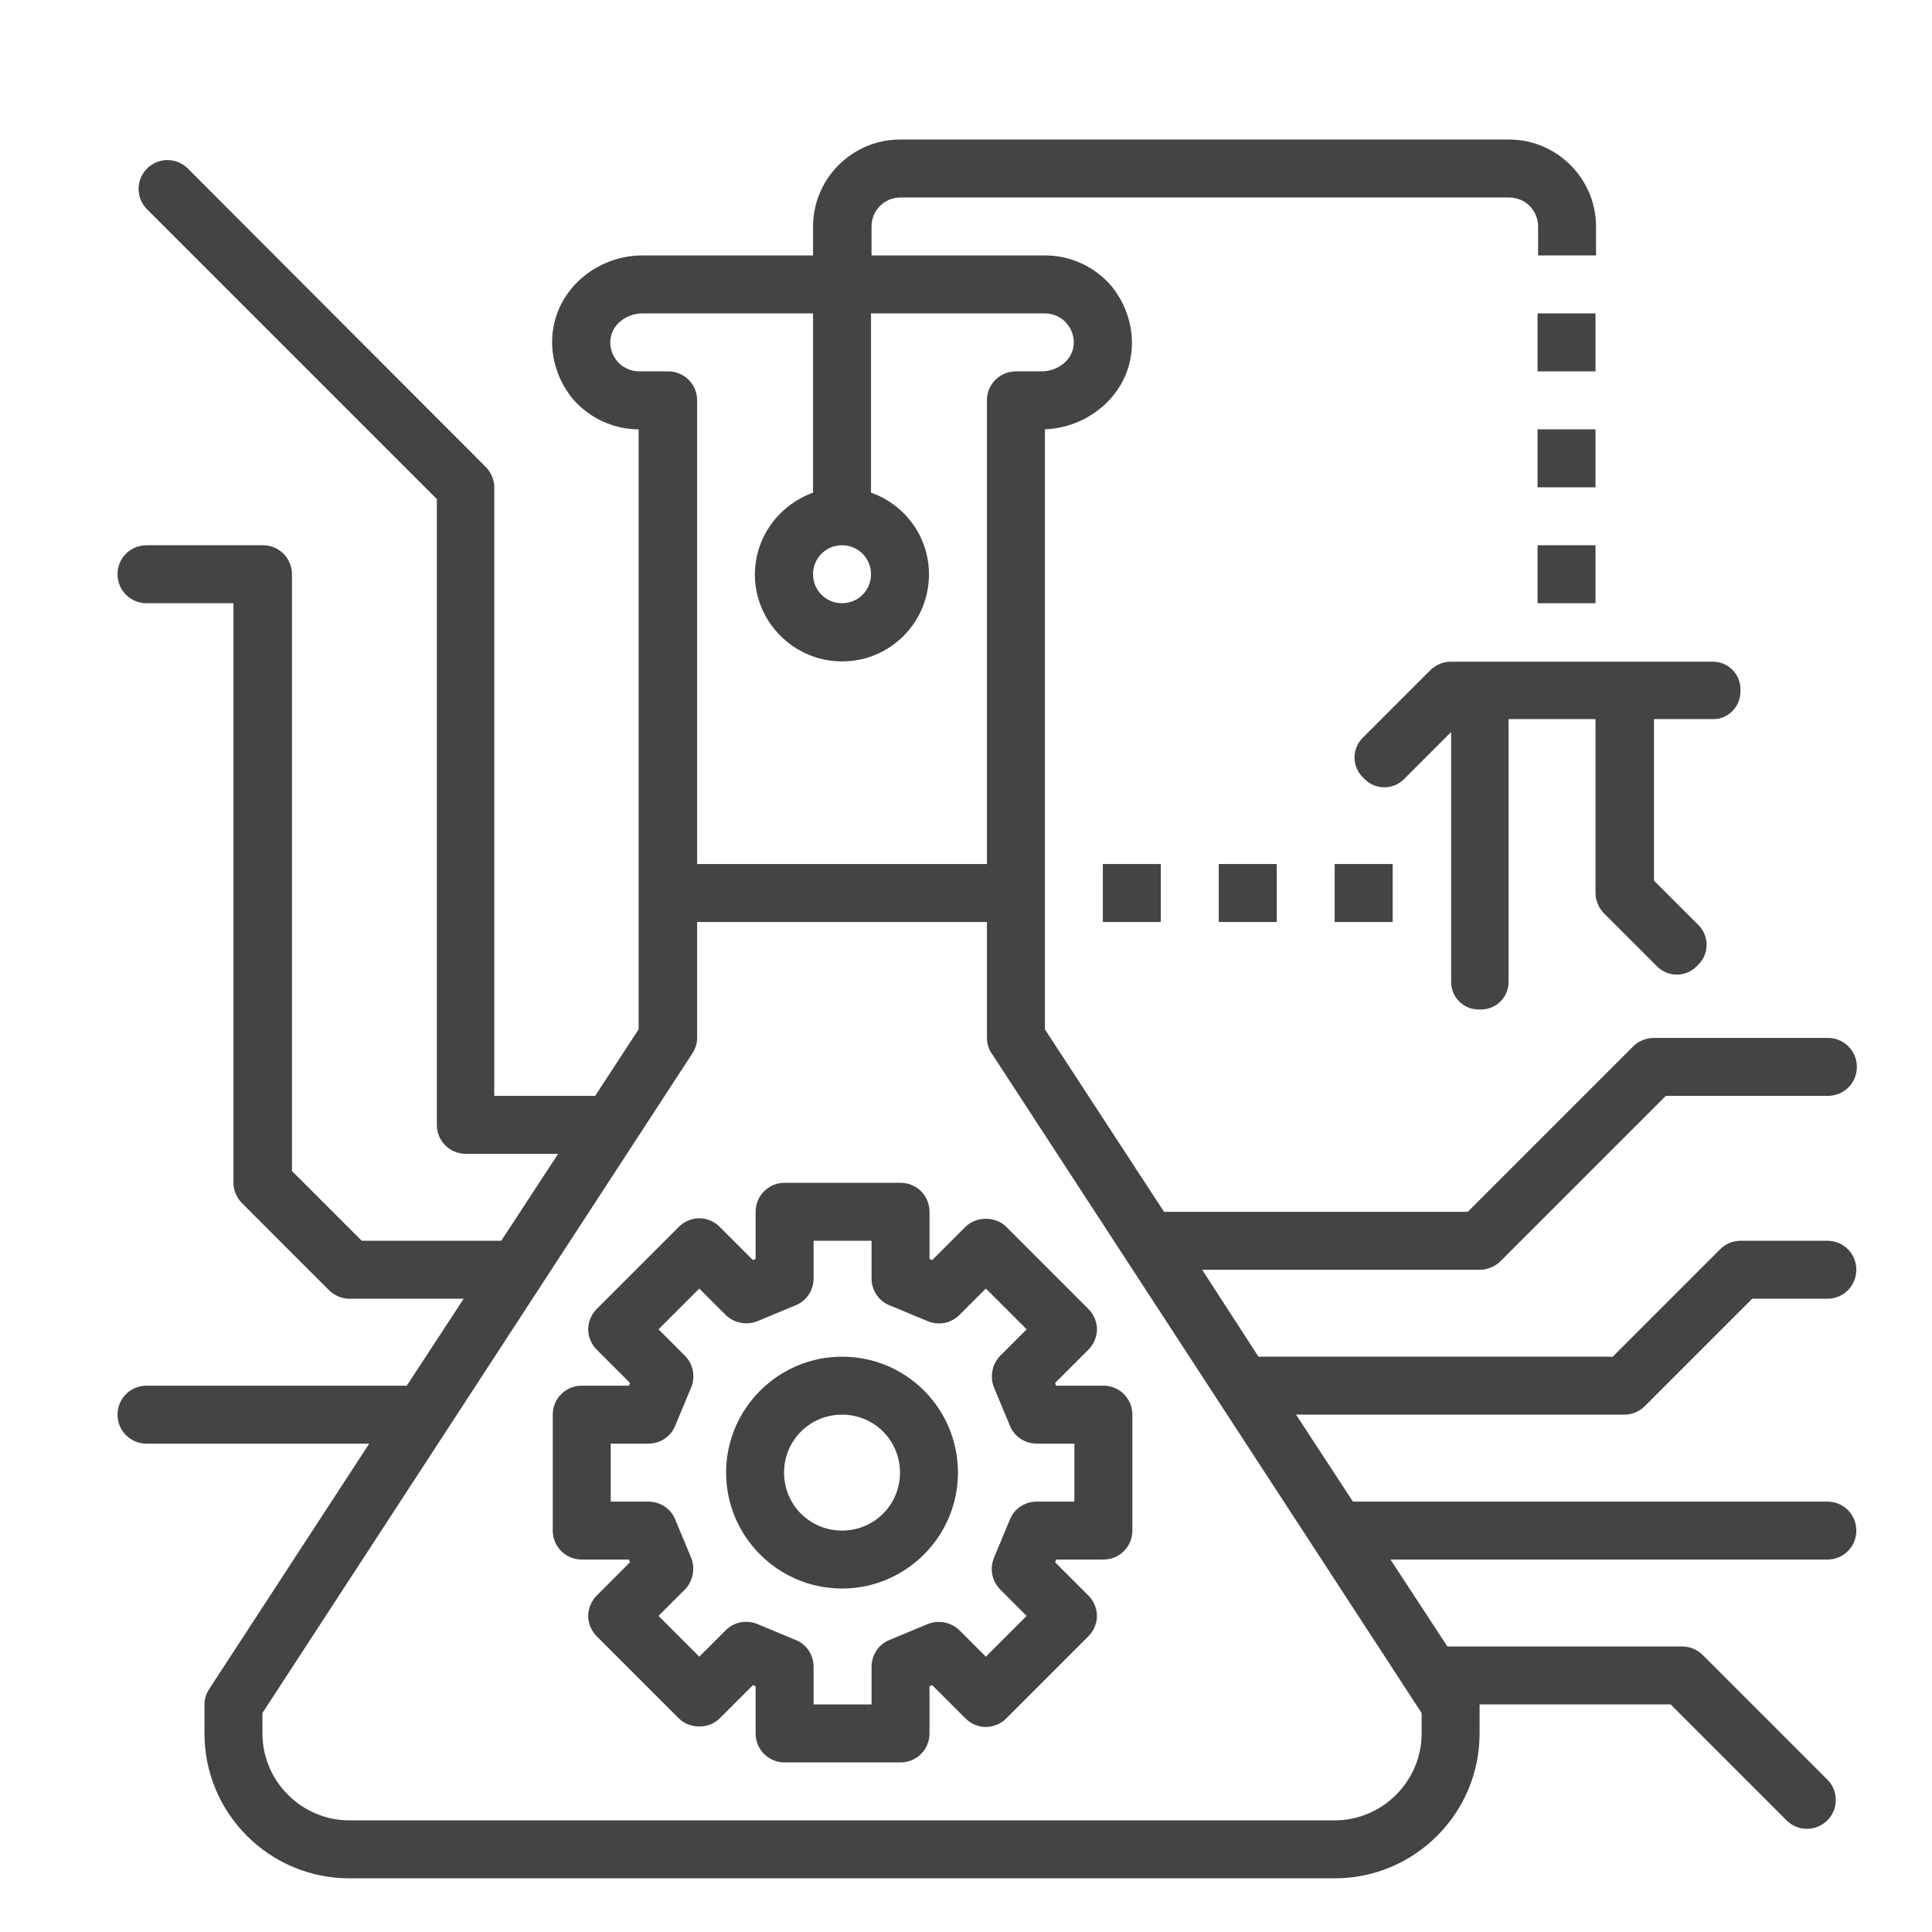 <?xml version="1.0" encoding="utf-8"?>
<!-- Generator: Adobe Illustrator 26.2.1, SVG Export Plug-In . SVG Version: 6.00 Build 0)  -->
<svg version="1.1" id="Layer_1" xmlns="http://www.w3.org/2000/svg" xmlns:xlink="http://www.w3.org/1999/xlink" x="0px" y="0px"
	 viewBox="0 0 360 360" style="enable-background:new 0 0 360 360;" xml:space="preserve">
<style type="text/css">
	.st0{fill:#444345;}
</style>
<g>
	<path class="st0" d="M324.3,128.9v-0.5c0-2.8-2.3-5.1-5.1-5.1h-48.9c-1.4,0-2.8,0.6-3.8,1.6l-12.6,12.6c-2,2-2,5.3,0,7.3l0.4,0.4
		c2,2,5.3,2,7.3,0l8.8-8.8V183c0,2.8,2.3,5.1,5.1,5.1h0.5c2.8,0,5.1-2.3,5.1-5.1v-49h16.2v32.4c0,1.4,0.6,2.8,1.6,3.8l9.9,9.9
		c2,2,5.3,2,7.3,0l0.4-0.4c2-2,2-5.3,0-7.3l-8.3-8.3V134h11.1C322,134,324.3,131.7,324.3,128.9z"/>
	<path class="st0" d="M179.9,228.6l-6.2,6.2l-0.5-0.2v-8.8c0-3-2.4-5.4-5.4-5.4h-21.6c-3,0-5.4,2.4-5.4,5.4v8.8l-0.5,0.2l-6.2-6.2
		c-1-1-2.4-1.6-3.8-1.6c-1.4,0-2.8,0.6-3.8,1.6l-15.3,15.3c-1,1-1.6,2.4-1.6,3.8s0.6,2.8,1.6,3.8l6.2,6.2l-0.2,0.5h-8.8
		c-3,0-5.4,2.4-5.4,5.4v21.6c0,3,2.4,5.4,5.4,5.4h8.8l0.2,0.5l-6.2,6.2c-1,1-1.6,2.4-1.6,3.8s0.6,2.8,1.6,3.8l15.3,15.3
		c2,2,5.6,2,7.6,0l6.2-6.2l0.5,0.2v8.8c0,3,2.4,5.4,5.4,5.4h21.6c3,0,5.4-2.4,5.4-5.4v-8.8l0.5-0.2l6.2,6.2c1,1,2.4,1.6,3.8,1.6
		c1.4,0,2.8-0.6,3.8-1.6l15.3-15.3c1-1,1.6-2.4,1.6-3.8s-0.6-2.8-1.6-3.8l-6.2-6.2l0.2-0.5h8.8c3,0,5.4-2.4,5.4-5.4v-21.6
		c0-3-2.4-5.4-5.4-5.4h-8.8l-0.2-0.5l6.2-6.2c1-1,1.6-2.4,1.6-3.8s-0.6-2.8-1.6-3.8l-15.3-15.3C185.5,226.6,181.9,226.6,179.9,228.6
		L179.9,228.6z M191.3,247.7l-4.9,4.9c-1.5,1.5-2,3.9-1.2,5.9l3,7.2c0.8,2,2.8,3.3,5,3.3h7v10.8h-7c-2.2,0-4.2,1.3-5,3.3l-3,7.2
		c-0.8,2-0.4,4.3,1.2,5.9l4.9,4.9l-7.6,7.6l-4.9-4.9c-1.5-1.5-3.9-2-5.9-1.2l-7.2,3c-2,0.8-3.3,2.8-3.3,5v7h-10.8v-7
		c0-2.2-1.3-4.2-3.3-5l-7.2-3c-2-0.8-4.3-0.4-5.9,1.2l-4.9,4.9l-7.6-7.6l4.9-4.9c1.5-1.5,2-3.9,1.2-5.9l-3-7.2c-0.8-2-2.8-3.3-5-3.3
		h-7V269h7c2.2,0,4.2-1.3,5-3.3l3-7.2c0.8-2,0.4-4.3-1.2-5.9l-4.9-4.9l7.6-7.6l4.9,4.9c1.5,1.5,3.9,2,5.9,1.2l7.2-3
		c2-0.8,3.3-2.8,3.3-5v-7h10.8v7c0,2.2,1.3,4.2,3.3,5l7.2,3c2,0.8,4.3,0.4,5.9-1.2l4.9-4.9L191.3,247.7z"/>
	<path class="st0" d="M156.9,252.8c-11.9,0-21.6,9.7-21.6,21.6S145,296,156.9,296s21.6-9.7,21.6-21.6S168.9,252.8,156.9,252.8z
		 M156.9,285.2c-6,0-10.8-4.8-10.8-10.8s4.8-10.8,10.8-10.8s10.8,4.8,10.8,10.8C167.7,280.4,162.9,285.2,156.9,285.2z"/>
	<path class="st0" d="M286.5,58.4h10.8v10.8h-10.8V58.4z"/>
	<path class="st0" d="M286.5,80h10.8v10.8h-10.8V80z"/>
	<path class="st0" d="M286.5,101.6h10.8v10.8h-10.8V101.6z"/>
	<path class="st0" d="M304.3,195l-30.8,30.8h-56.6l-22.2-34V80c7.9-0.3,14.8-6,16-13.5c0.8-4.7-0.6-9.5-3.6-13.2
		c-3.1-3.6-7.6-5.7-12.3-5.7h-32.4v-5.4c0-3,2.4-5.4,5.4-5.4h113.4c3,0,5.4,2.4,5.4,5.4v5.4h10.8v-5.4c0-8.9-7.3-16.2-16.2-16.2
		H167.7c-8.9,0-16.2,7.3-16.2,16.2v5.4h-31.8c-8.2,0-15.3,5.8-16.6,13.5c-0.8,4.7,0.6,9.5,3.6,13.2c3.1,3.6,7.6,5.7,12.3,5.7v111.8
		l-8.1,12.4H92.1V90.8c0-1.4-0.6-2.8-1.6-3.8L35,31.4c-2.1-2.1-5.5-2.1-7.6,0l0,0c-2.1,2.1-2.1,5.5,0,7.6l54,54v116.6
		c0,3,2.4,5.4,5.4,5.4H104l-10.6,16.2h-26l-13-13V107c0-3-2.4-5.4-5.4-5.4H27.3c-3,0-5.4,2.4-5.4,5.4l0,0c0,3,2.4,5.4,5.4,5.4h16.2
		v108c0,1.4,0.6,2.8,1.6,3.8l16.2,16.2c1,1,2.4,1.6,3.8,1.6h21.3l-10.6,16.2H27.3c-3,0-5.4,2.4-5.4,5.4l0,0c0,3,2.4,5.4,5.4,5.4
		h41.5L39,314.7c-0.6,0.9-0.9,1.9-0.9,2.9v5.4c0,14.9,12.1,27,27,27h183.6c14.9,0,27-12.1,27-27v-5.4h35.6l21.6,21.6
		c2.1,2.1,5.5,2.1,7.6,0l0,0c2.1-2.1,2.1-5.5,0-7.6l-23.2-23.2c-1-1-2.4-1.6-3.8-1.6h-43.8l-10.6-16.2h81.4c3,0,5.4-2.4,5.4-5.4l0,0
		c0-3-2.4-5.4-5.4-5.4h-88.4l-10.6-16.2h61.2c1.4,0,2.8-0.6,3.8-1.6l20-20h14c3,0,5.4-2.4,5.4-5.4l0,0c0-3-2.4-5.4-5.4-5.4h-16.2
		c-1.4,0-2.8,0.6-3.8,1.6l-20,20h-66L224,236.6h51.8c1.4,0,2.8-0.6,3.8-1.6l30.8-30.8h30.2c3,0,5.4-2.4,5.4-5.4l0,0
		c0-3-2.4-5.4-5.4-5.4h-32.4C306.7,193.4,305.3,194,304.3,195L304.3,195z M115,67.3c-1-1.2-1.5-2.8-1.2-4.4c0.4-2.5,3-4.5,5.9-4.5
		h31.8v33.4c-6.6,2.4-11.3,8.8-10.8,16.4c0.6,8,7,14.4,15,15c9.5,0.7,17.4-6.8,17.4-16.2c0-7-4.5-13-10.8-15.2V58.4h32.4
		c1.6,0,3.1,0.7,4.1,1.9s1.5,2.8,1.2,4.4c-0.4,2.5-3,4.5-5.9,4.5h-4.8c-3,0-5.4,2.4-5.4,5.4V161h-54V74.6c0-3-2.4-5.4-5.4-5.4h-5.4
		C117.6,69.2,116,68.5,115,67.3L115,67.3z M162.3,107c0,3-2.4,5.4-5.4,5.4s-5.4-2.4-5.4-5.4s2.4-5.4,5.4-5.4
		C159.9,101.6,162.3,104,162.3,107z M264.9,323c0,8.9-7.3,16.2-16.2,16.2H65.1c-8.9,0-16.2-7.3-16.2-16.2v-3.8L129,196.3
		c0.6-0.9,0.9-1.9,0.9-2.9v-21.6h54v21.6c0,1,0.3,2.1,0.9,2.9l80.1,122.9V323z"/>
	<path class="st0" d="M248.7,161h10.8v10.8h-10.8V161z"/>
	<path class="st0" d="M227.1,161h10.8v10.8h-10.8V161z"/>
	<path class="st0" d="M205.5,161h10.8v10.8h-10.8V161z"/>
</g>
</svg>
